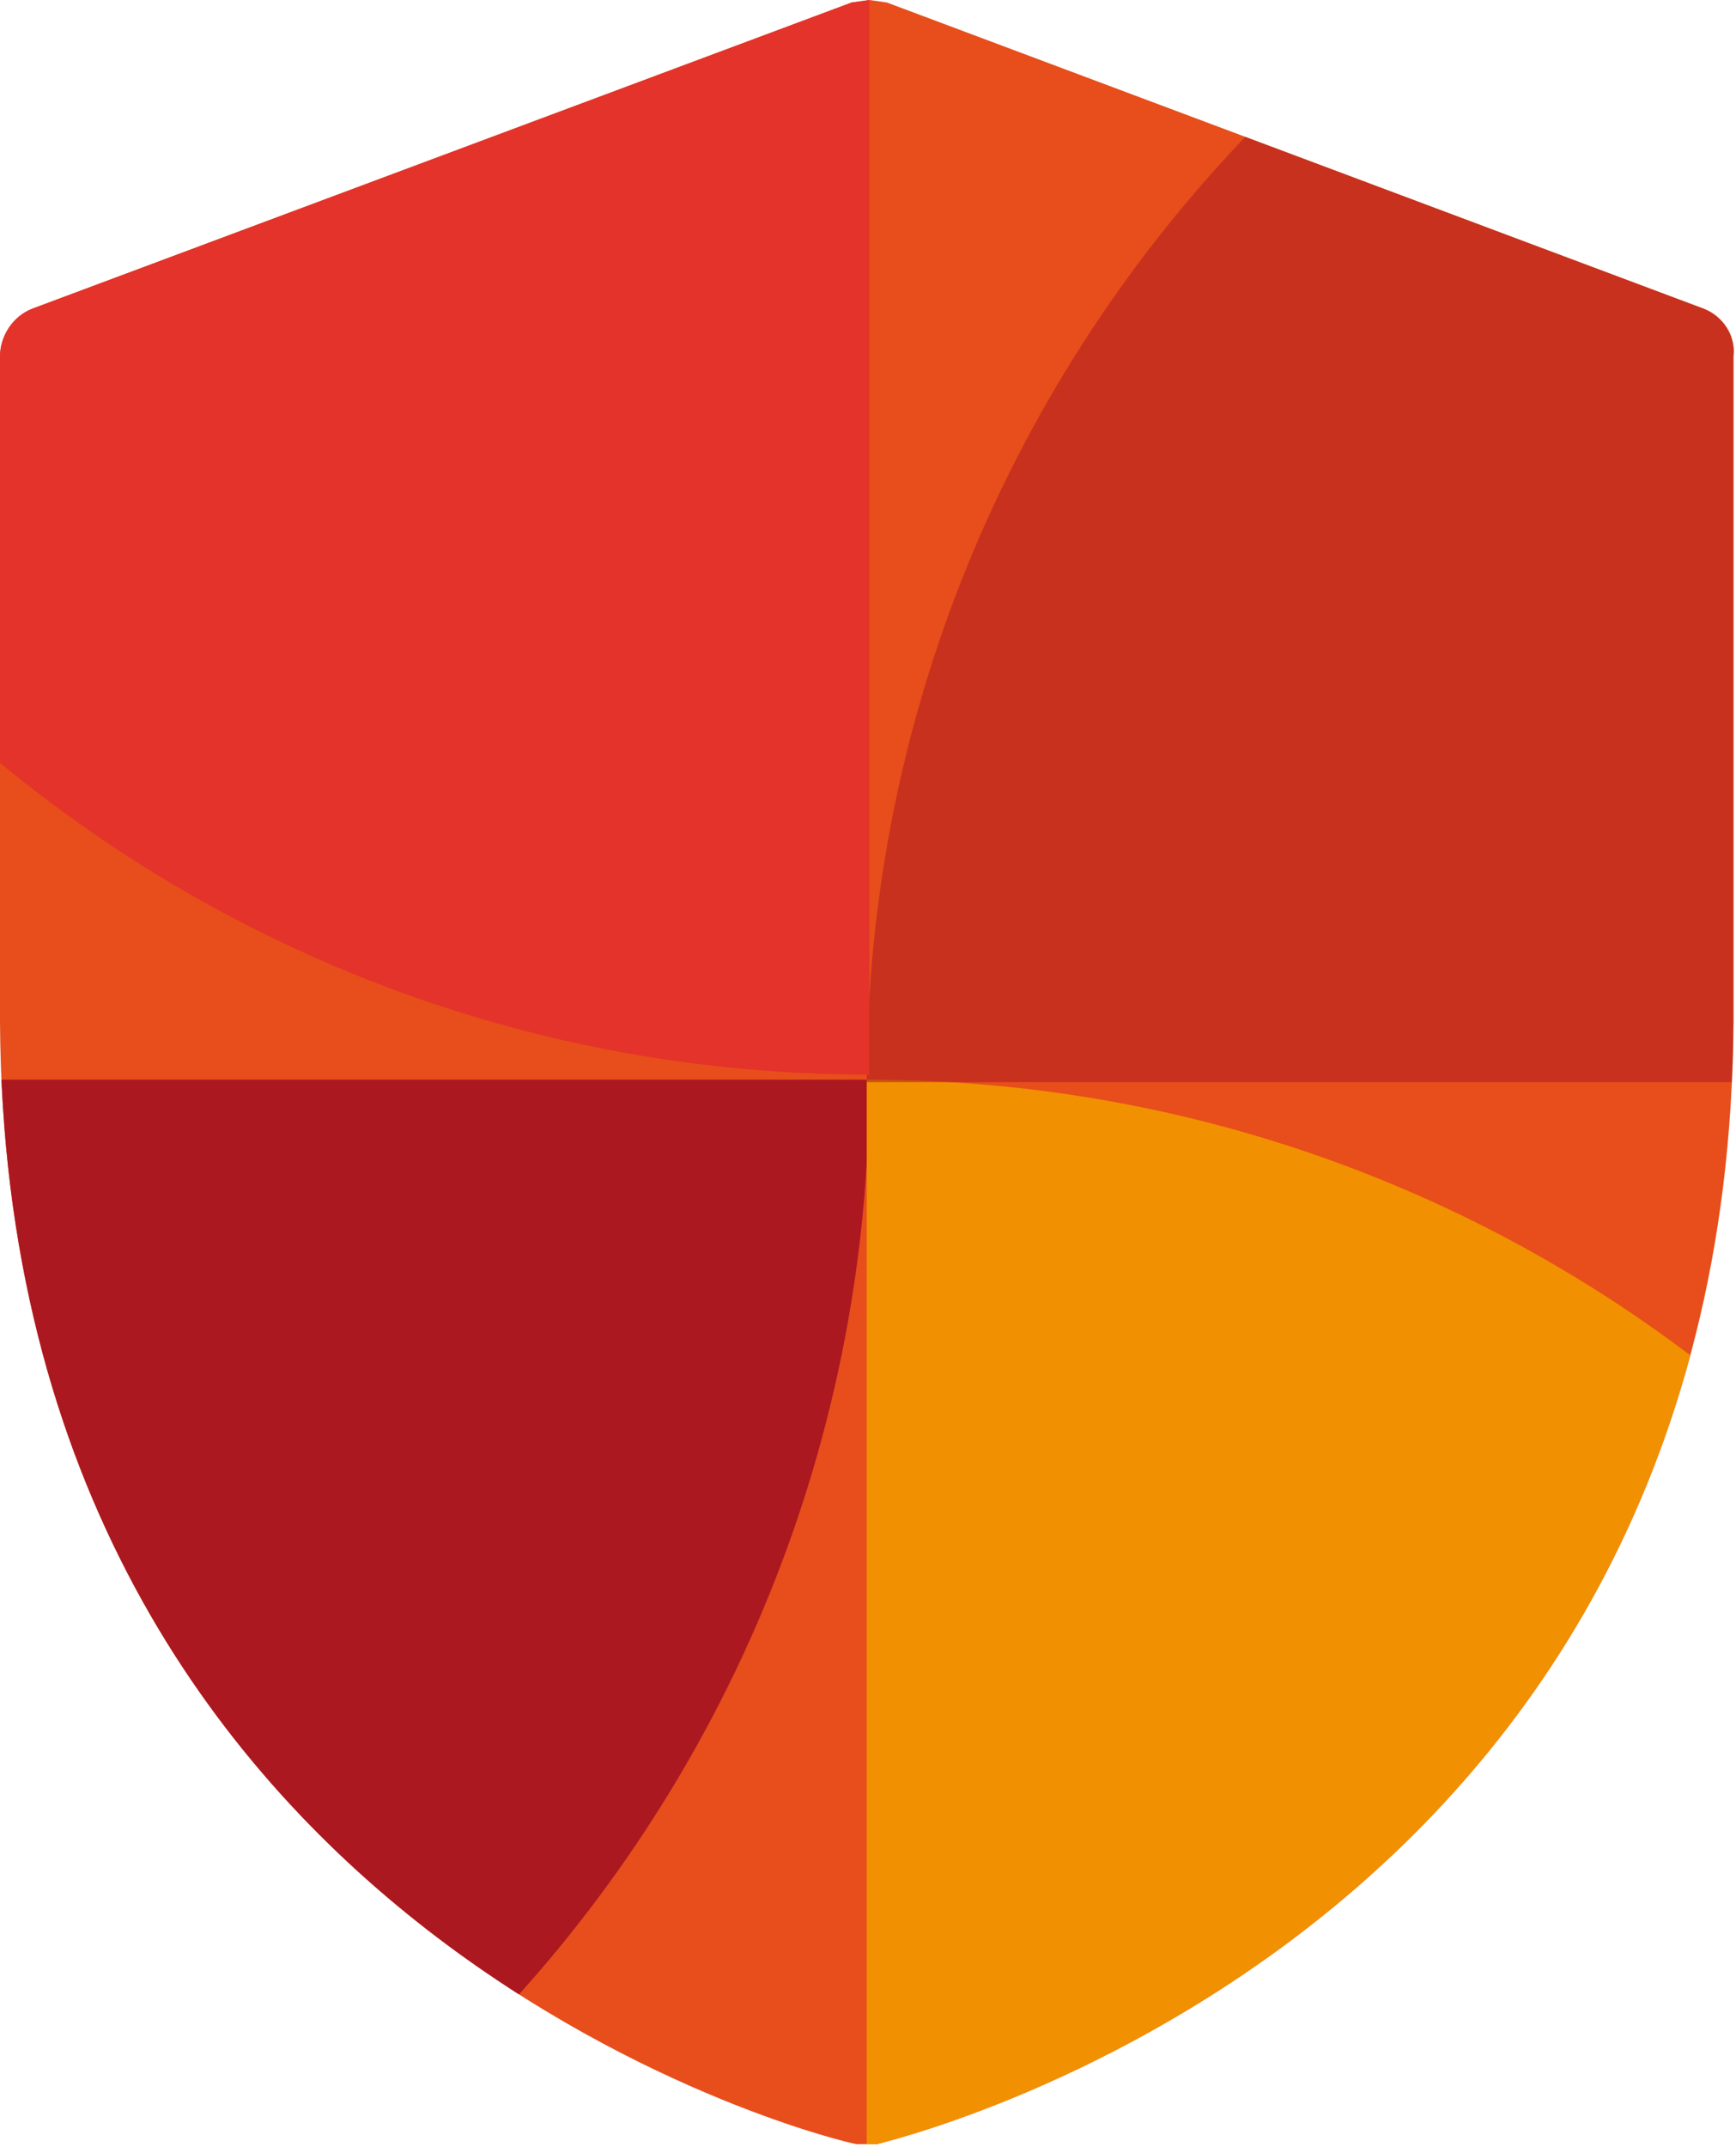 <?xml version="1.0" encoding="utf-8"?>
<!-- Generator: Adobe Illustrator 24.3.0, SVG Export Plug-In . SVG Version: 6.00 Build 0)  -->
<svg version="1.1" id="Layer_1" xmlns="http://www.w3.org/2000/svg" xmlns:xlink="http://www.w3.org/1999/xlink" x="0px" y="0px"
	 viewBox="0 0 68.7 84.9" style="enable-background:new 0 0 68.7 84.9;" xml:space="preserve">
<style type="text/css">
	.st0{fill:#F5F5F5;}
	.st1{fill:#575756;}
	.st2{fill:#AD1820;}
	.st3{fill:#E5332A;}
	.st4{fill:#F6A723;}
	.st5{fill:#E84E1B;}
	.st6{fill:#FAA634;}
	.st7{fill:none;stroke:#9C9B9B;stroke-width:3;stroke-miterlimit:10;}
	.st8{fill:#9C9B9B;}
	.st9{fill:#1D1D1B;}
	.st10{clip-path:url(#SVGID_2_);}
	.st11{clip-path:url(#SVGID_4_);}
	.st12{clip-path:url(#SVGID_6_);}
	.st13{fill:none;stroke:#AD1820;stroke-width:2.797;stroke-miterlimit:10;}
	.st14{fill:#FFFFFF;}
	.st15{fill:#C6C6C5;}
	.st16{fill:#868686;}
	.st17{fill:#3C3C3B;}
	.st18{opacity:0.52;fill:#AD1820;}
	.st19{fill:none;stroke:#AD1820;stroke-width:4.343;stroke-miterlimit:10;}
	.st20{fill:none;stroke:#E5332A;stroke-width:4.343;stroke-miterlimit:10;}
	.st21{fill:#B1B1B1;}
	.st22{fill:#DD4D02;}
	.st23{fill:#A4A4A4;}
	.st24{fill:#E94D00;}
	.st25{clip-path:url(#SVGID_8_);fill:#E74E1B;}
	.st26{clip-path:url(#SVGID_8_);}
	.st27{fill:#AC1820;}
	.st28{fill:#F19000;}
	.st29{opacity:0.52;fill:#AC1820;}
	.st30{fill:#E4332A;}
</style>
<g>
	<defs>
		<path id="SVGID_7_" d="M67.4,12.2L35.1,0.1L34.4,0l-0.7,0.1L1.3,12.2C0.5,12.5,0,13.3,0,14.1v26.3C0.2,77,33.6,84.8,33.9,84.8
			l0.4,0l0.4,0c0.3-0.1,33.7-7.8,33.9-44.4V14.1C68.7,13.3,68.2,12.5,67.4,12.2z"/>
	</defs>
	<clipPath id="SVGID_2_">
		<use xlink:href="#SVGID_7_"  style="overflow:visible;"/>
	</clipPath>
	<path style="clip-path:url(#SVGID_2_);fill:#E74E1B;" d="M67.4,12.2L35.1,0.1L34.4,0l-0.7,0.1L1.3,12.2C0.5,12.5,0,13.3,0,14.1
		v26.3C0.2,77,33.6,84.8,33.9,84.8l0.4,0l0.4,0c0.3-0.1,33.7-7.8,33.9-44.4V14.1C68.7,13.3,68.2,12.5,67.4,12.2z"/>
	<g class="st10">
		<path class="st27" d="M-19.7,96.8c29.9,0,54.1-24.2,54.1-54.1h-54.1V96.8z"/>
		<path class="st28" d="M88.4,96.8c0-29.9-24.2-54.1-54.1-54.1v54.1H88.4z"/>
		<path class="st29" d="M88.4-11.3c-29.9,0-54.1,24.2-54.1,54.1h54.1V-11.3z"/>
		<path class="st30" d="M-19.7-11.6c0,29.9,24.2,54.1,54.1,54.1v-54.1H-19.7z"/>
	</g>
</g>
</svg>
